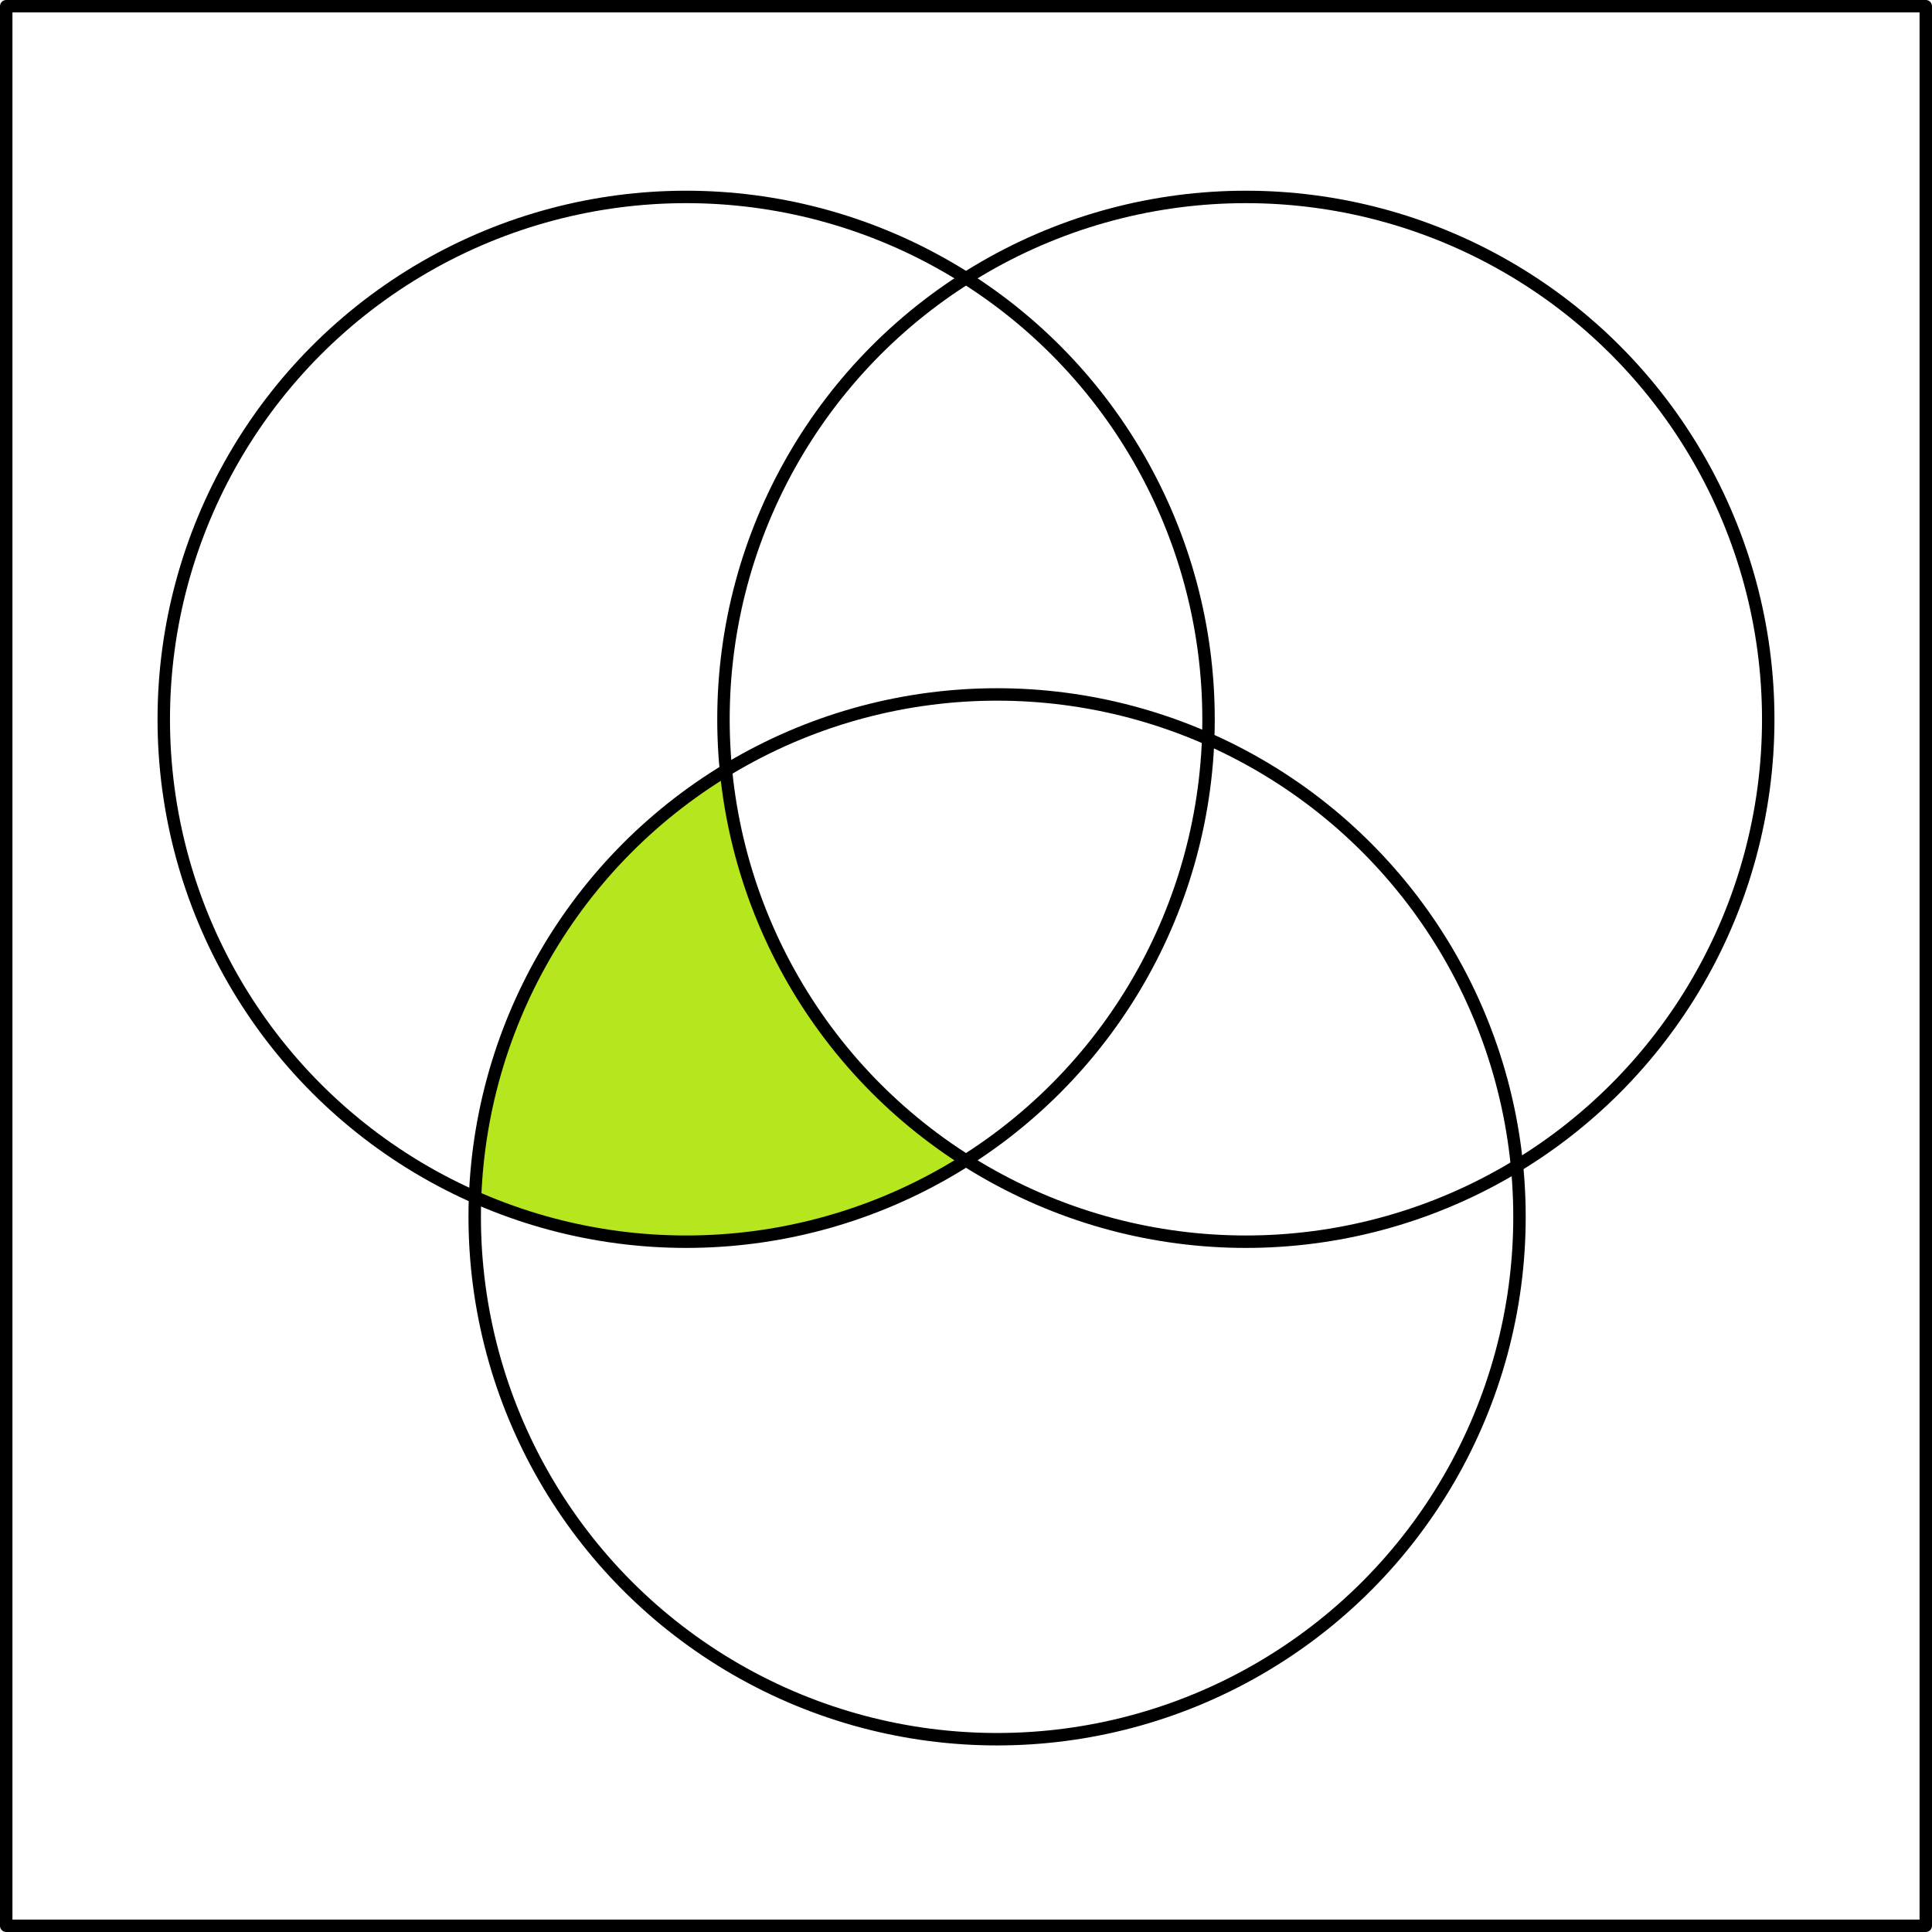 <svg xmlns="http://www.w3.org/2000/svg" height="466" width="466"><path d="M175.104 185.8a126 126 0 00-60.514 102.956A126 126 0 00165.5 299.5a126 126 0 0067.5-19.605 126 126 0 01-57.896-94.094z" fill="#b5e61e"/><circle stroke-linejoin="round" stroke-linecap="round" stroke-width="3" stroke="#000" fill="none" cx="165.5" cy="173.5" r="126"/><circle stroke-linejoin="round" stroke-linecap="round" stroke-width="3" stroke="#000" fill="none" r="126" cy="173.5" cx="300.5"/><path d="M1.5 1.5h463v463H1.5z" stroke-linejoin="round" stroke-linecap="round" stroke-width="3" stroke="#000" fill="none"/><circle stroke-linejoin="round" stroke-linecap="round" stroke-width="3" stroke="#000" fill="none" cx="240.5" cy="293.5" r="126"/></svg>